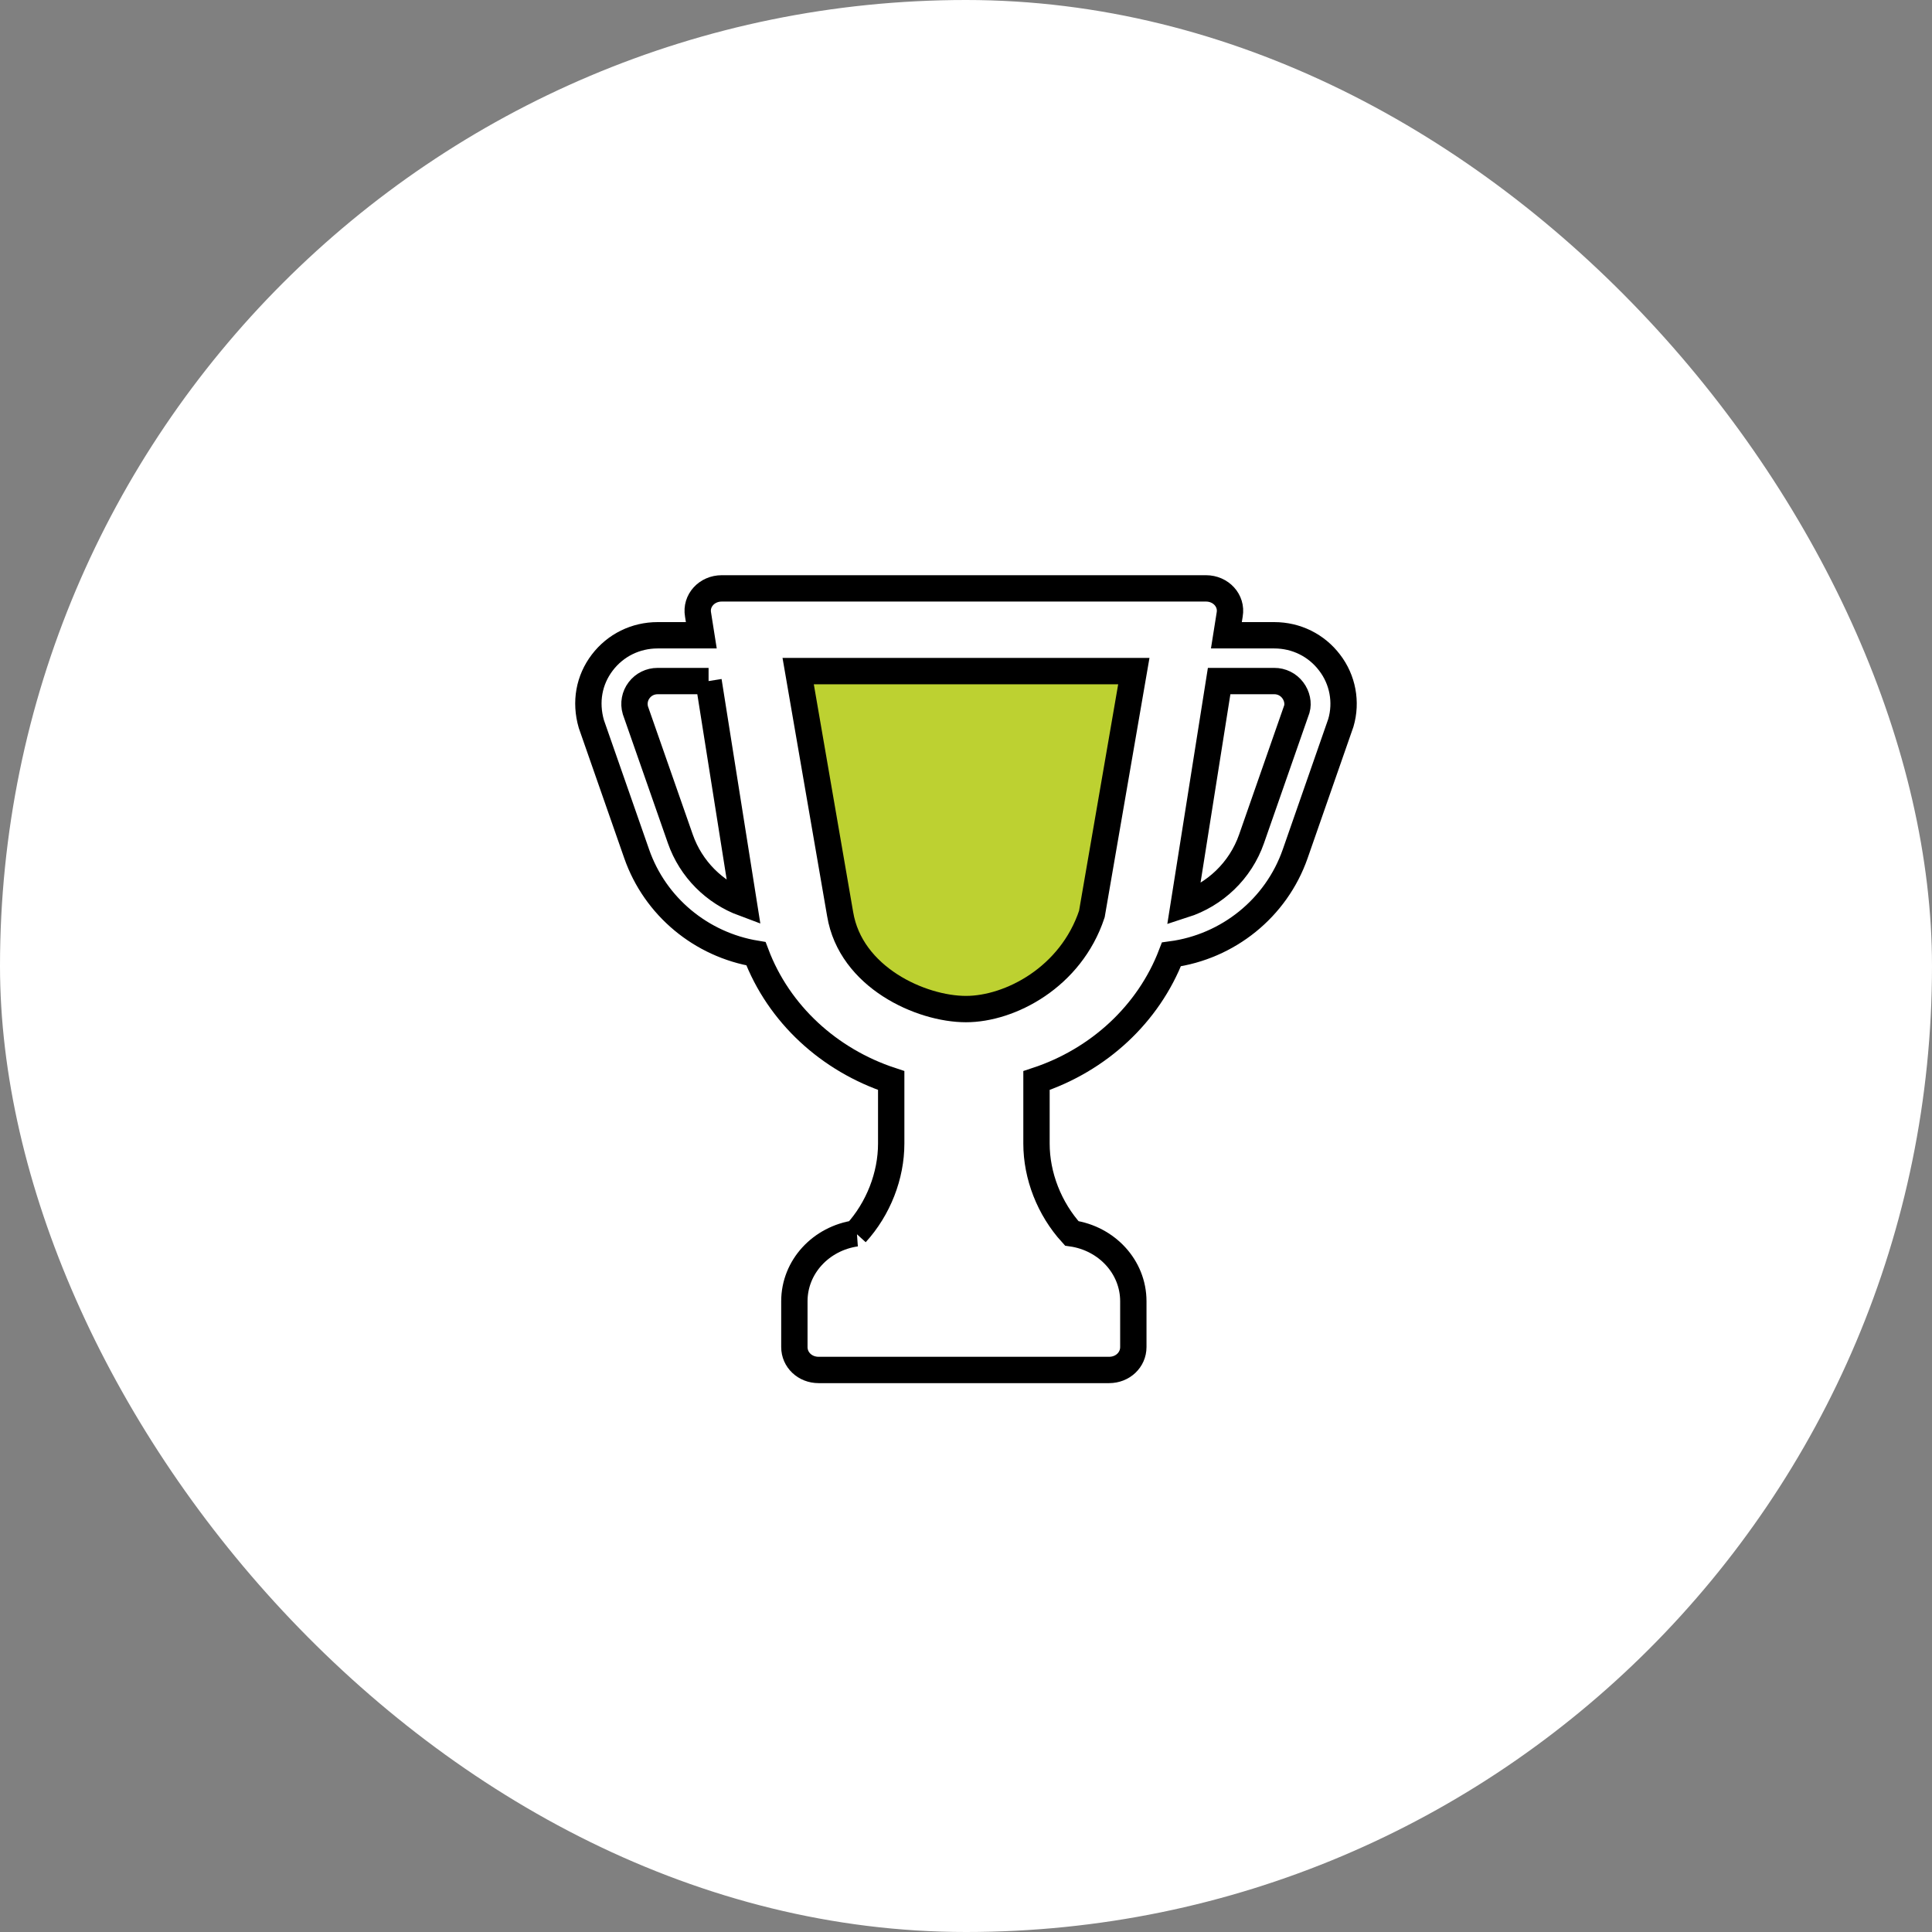 <svg xmlns="http://www.w3.org/2000/svg" width="220" height="220" viewBox="0 0 220 220">
  <rect x="0" y="0" width="220" height="220" fill="#808080" stroke="none"/>
  <g fill="none" fill-rule="evenodd">
    <rect width="220" height="220" fill="#FFF" fill-rule="nonzero" rx="110"/>
    <g stroke="#000" stroke-width="3" transform="translate(67 67)">
      <path fill="#FFF" d="M30.47,73.444 C33.031,70.632 34.483,66.875 34.483,63.221 L34.483,56.041 C27.42,53.715 21.674,48.473 19.083,41.601 C12.875,40.576 7.605,36.261 5.499,30.226 L0.338,15.446 C-0.391,12.929 0.075,10.429 1.58,8.45 C3.085,6.473 5.381,5.34 7.883,5.34 L12.86,5.34 L12.485,2.972 C12.211,1.408 13.477,-7.10542736e-15 15.187,-7.10542736e-15 L70.325,-7.10542736e-15 C72.033,-7.10542736e-15 73.302,1.407 73.027,2.972 L72.651,5.34 L78.103,5.34 C80.603,5.34 82.898,6.473 84.402,8.451 C85.9,10.397 86.377,12.948 85.686,15.309 L80.485,30.228 C78.321,36.427 72.819,40.811 66.391,41.678 C63.789,48.477 58.089,53.718 51.027,56.044 L51.027,63.221 C51.027,66.875 52.48,70.632 55.04,73.444 C59.017,74.016 62.054,77.253 62.054,81.178 L62.054,86.393 C62.054,87.853 60.841,89 59.297,89 L26.213,89 C24.67,89 23.456,87.853 23.456,86.393 L23.456,81.178 C23.456,77.253 26.493,74.016 30.471,73.444 L30.47,73.444 Z M13.687,10.554 L7.882,10.554 C7.051,10.554 6.281,10.93 5.782,11.589 C5.282,12.239 5.122,13.09 5.351,13.878 L10.47,28.521 C11.677,31.979 14.371,34.628 17.697,35.861 L13.685,10.554 L13.687,10.554 Z M71.825,10.554 L67.788,36.035 C71.342,34.893 74.25,32.153 75.516,28.522 L80.675,13.741 C80.86,13.084 80.706,12.25 80.202,11.589 C79.703,10.931 78.926,10.548 78.103,10.554 L71.825,10.554 Z"/>
      <path fill="#BDD131" d="M23.889,9.419 L62.111,9.419 C58.926,27.86 57.333,37.081 57.333,37.081 C54.944,44.297 48.005,47.905 43,47.905 C37.869,47.905 29.861,44.297 28.667,37.081 C28.667,37.081 27.074,27.86 23.889,9.419 Z"/>
    </g>
  </g>
</svg>